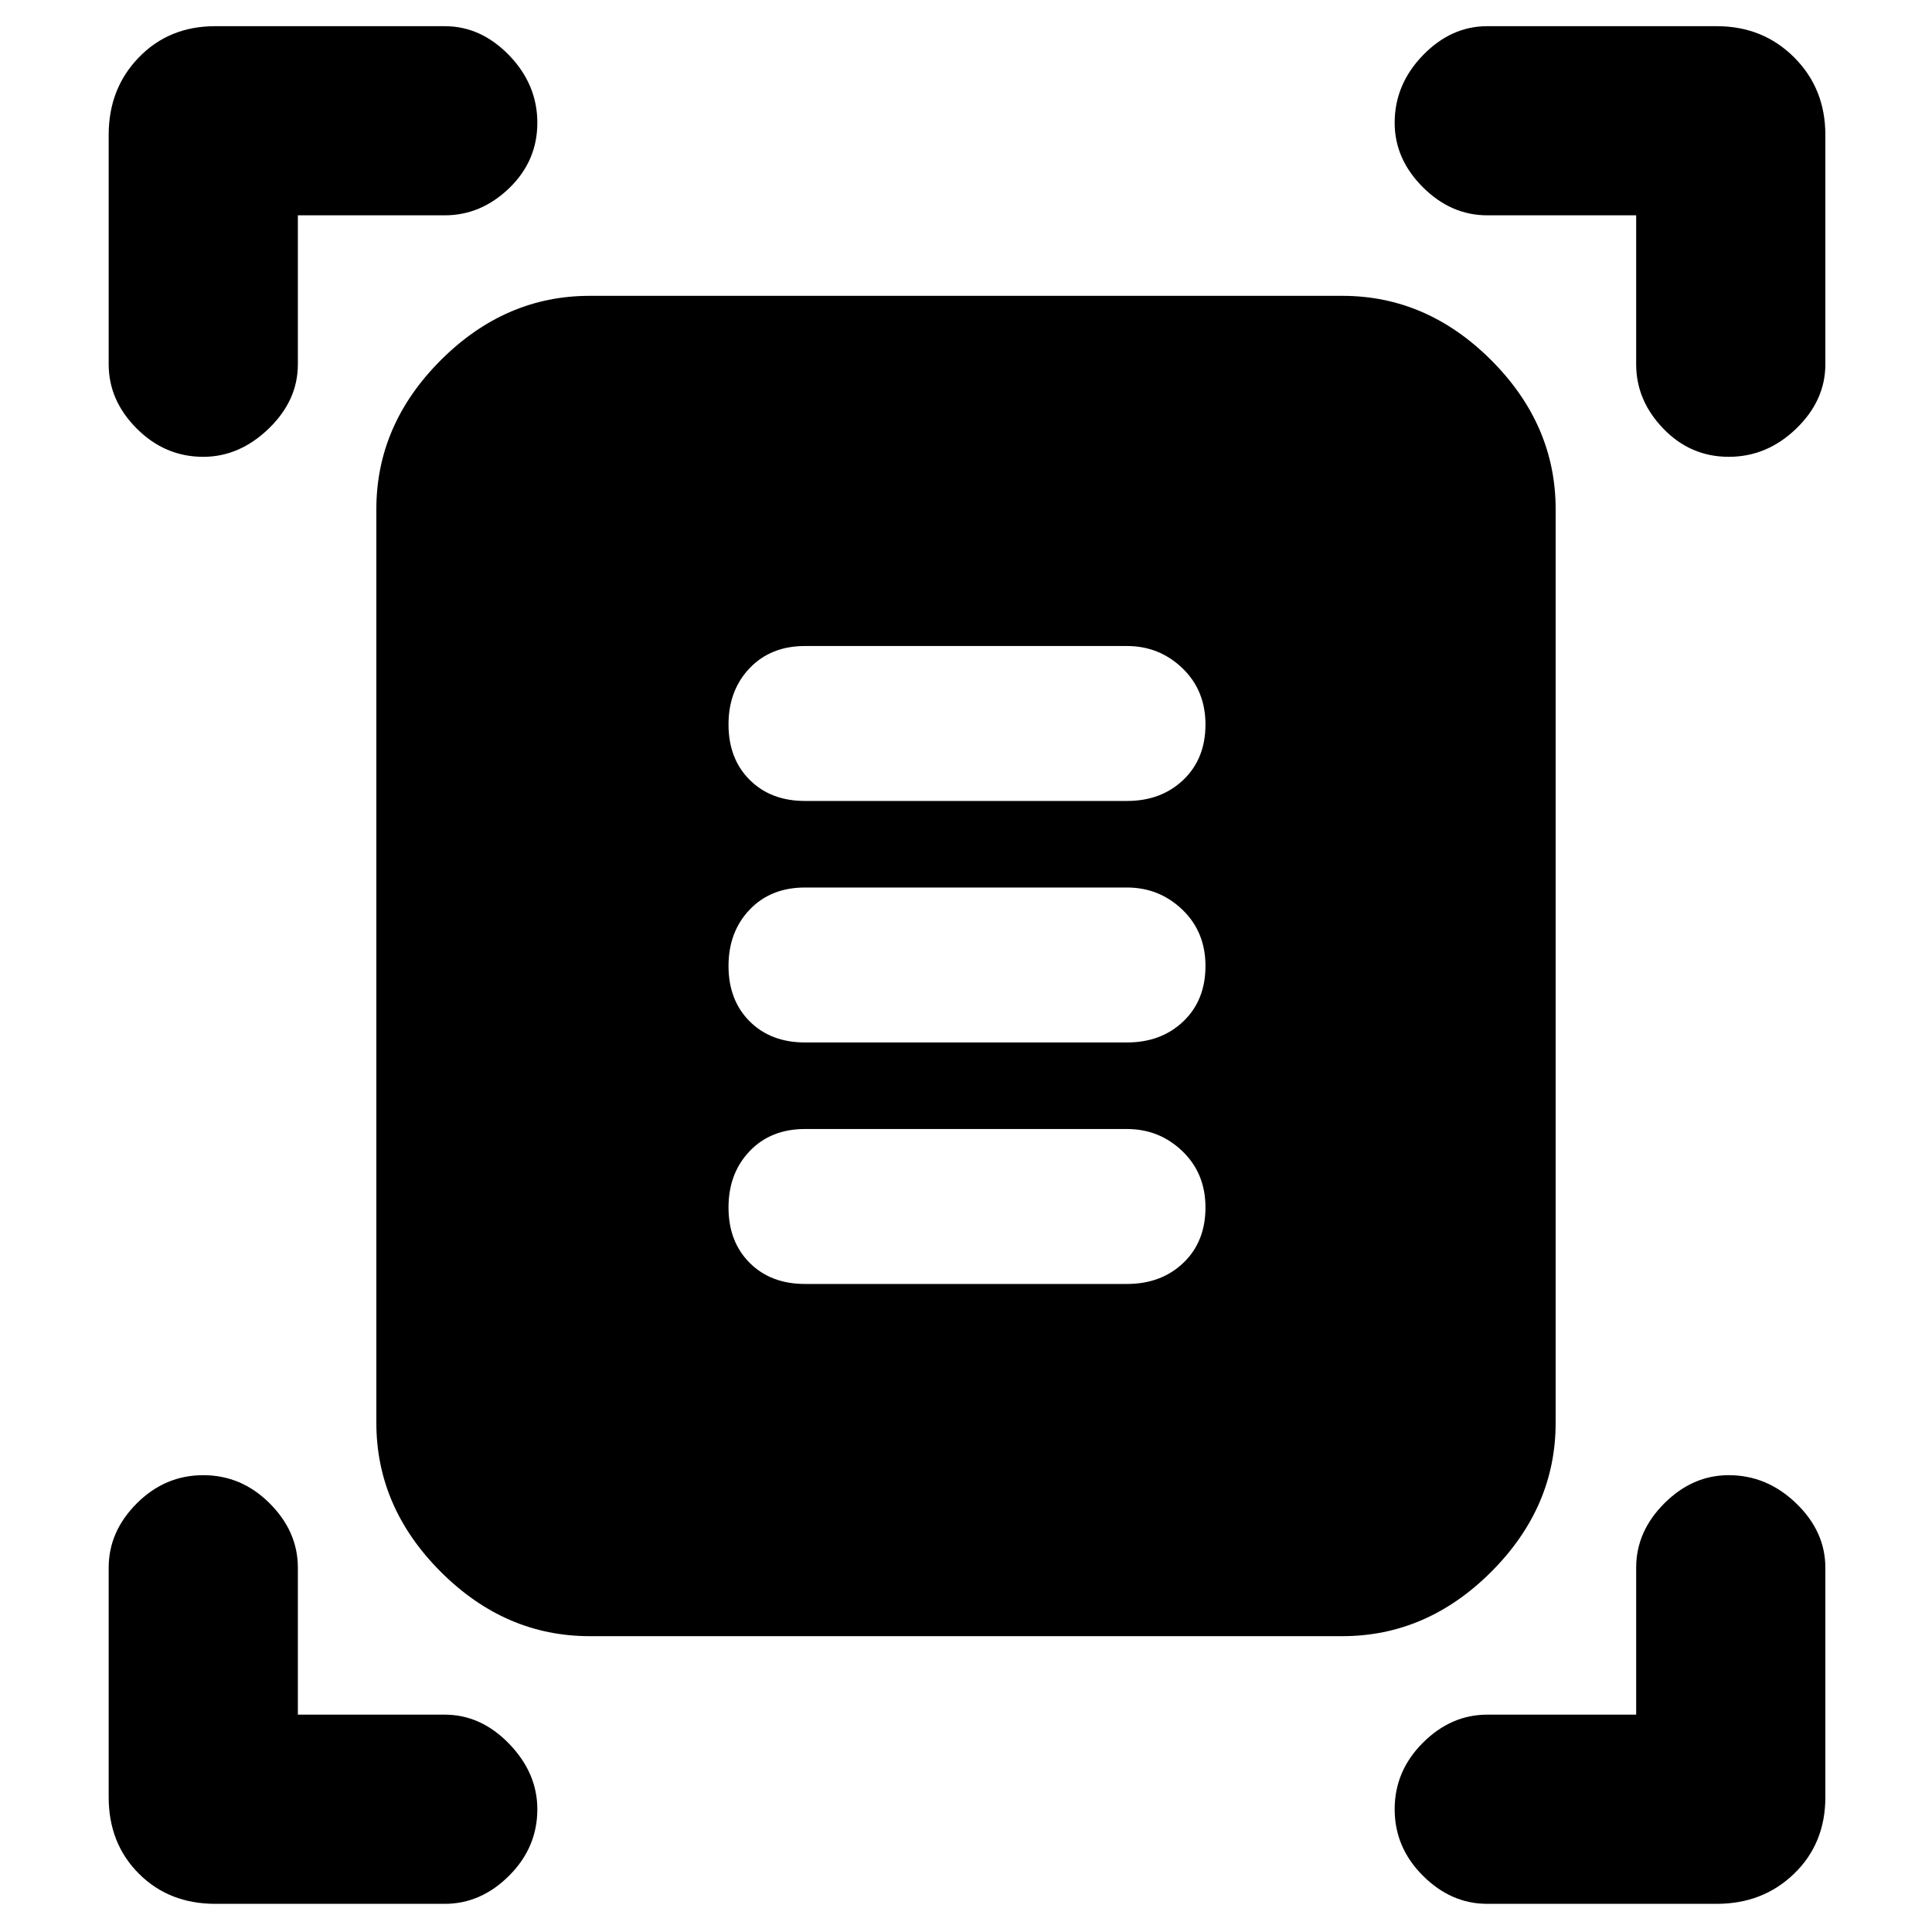 <svg xmlns="http://www.w3.org/2000/svg" height="40" width="40"><path d="M4.208 9.458q-.791 0-1.375-.583-.583-.583-.583-1.333v-4.75q0-.959.625-1.604Q3.5.542 4.458.542h4.75q.75 0 1.334.604.583.604.583 1.396 0 .791-.583 1.354-.584.562-1.334.562H6.167v3.084q0 .75-.605 1.333-.604.583-1.354.583Zm31.584 0q-.792 0-1.354-.583-.563-.583-.563-1.333V4.458h-3.083q-.75 0-1.334-.583-.583-.583-.583-1.333 0-.792.583-1.396.584-.604 1.334-.604h4.75q.958 0 1.604.646.646.645.646 1.604v4.75q0 .75-.604 1.333-.605.583-1.396.583ZM4.458 39.417q-.958 0-1.583-.625t-.625-1.584v-4.75q0-.75.583-1.333.584-.583 1.375-.583.792 0 1.375.583.584.583.584 1.333V35.5h3.041q.75 0 1.334.604.583.604.583 1.354 0 .792-.583 1.375-.584.584-1.334.584Zm26.334 0q-.75 0-1.334-.584-.583-.583-.583-1.375 0-.791.583-1.375.584-.583 1.334-.583h3.083v-3.042q0-.75.583-1.333.584-.583 1.334-.583.791 0 1.396.583.604.583.604 1.333v4.75q0 .959-.646 1.584-.646.625-1.604.625Zm-18.584-5.542q-1.75 0-3.083-1.333-1.333-1.334-1.333-3.084V10.542q0-1.75 1.333-3.084 1.333-1.333 3.083-1.333h15.584q1.75 0 3.083 1.333 1.333 1.334 1.333 3.084v18.916q0 1.75-1.333 3.084-1.333 1.333-3.083 1.333Zm4.459-17.292h6.666q.709 0 1.167-.437.458-.438.458-1.146t-.479-1.167q-.479-.458-1.146-.458h-6.666q-.709 0-1.146.458-.438.459-.438 1.167t.438 1.146q.437.437 1.146.437Zm0 5h6.666q.709 0 1.167-.437.458-.438.458-1.146t-.479-1.167q-.479-.458-1.146-.458h-6.666q-.709 0-1.146.458-.438.459-.438 1.167t.438 1.146q.437.437 1.146.437Zm0 5h6.666q.709 0 1.167-.437.458-.438.458-1.146t-.479-1.167q-.479-.458-1.146-.458h-6.666q-.709 0-1.146.458-.438.459-.438 1.167t.438 1.146q.437.437 1.146.437Z"/></svg>